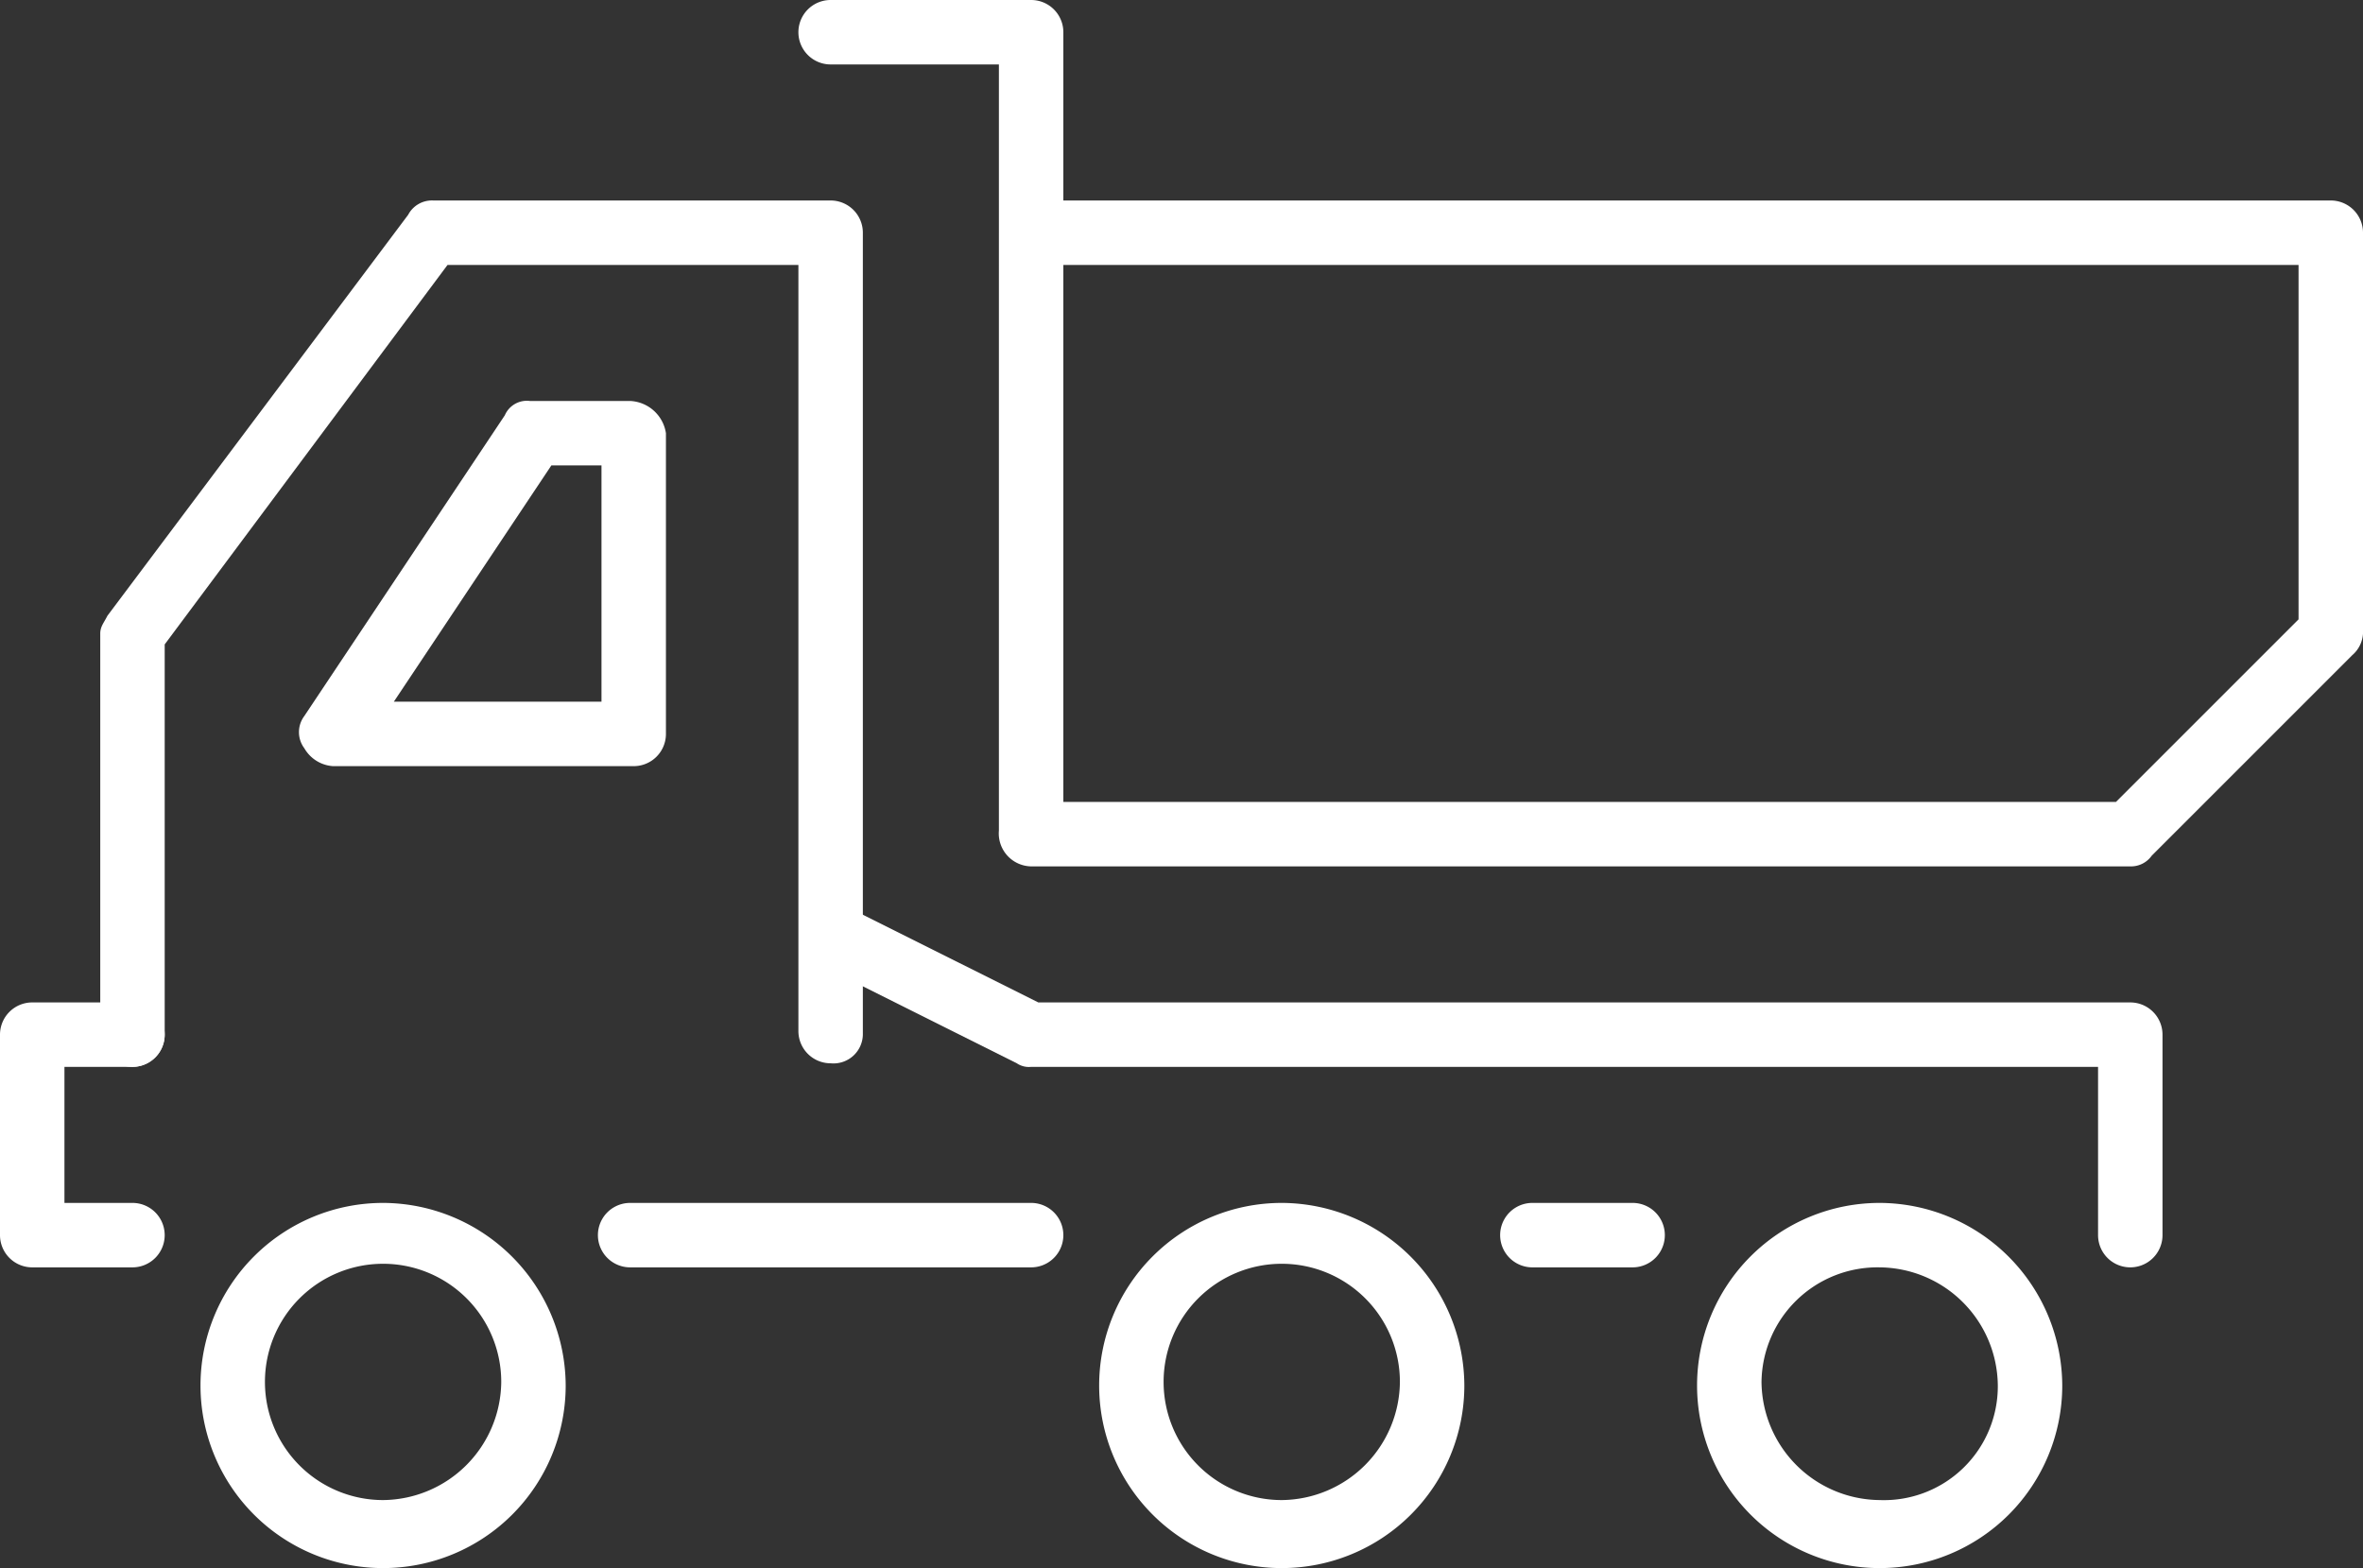 <svg id="Layer_1" data-name="Layer 1" xmlns="http://www.w3.org/2000/svg" viewBox="0 0 66 43.8"><rect x="0" y="0" width="66" height="43.8" fill="#333333" stroke="none"/><defs><style>.cls-1{fill:#fff;}</style></defs><title>icon-sopr-rab</title><path class="cls-1" d="M24.1,28.9V6.5a.9.9,0,0,0-.9-.9H12.1a.75.75,0,0,0-.7.4L3,17.2c-.1.2-.2.3-.2.5V28.9a.9.9,0,1,0,1.8,0V18L12.5,7.4h9.8V28.8a.9.9,0,0,0,.9.9A.82.82,0,0,0,24.1,28.9Z"/><path class="cls-1" d="M17.6,11.2H14.8a.67.67,0,0,0-.7.4L8.5,20a.75.75,0,0,0,0,.9,1,1,0,0,0,.8.5h8.4a.9.9,0,0,0,.9-.9V12.1A1.06,1.06,0,0,0,17.6,11.2Zm-.8,8.4H11L15.4,13h1.4Z"/><path class="cls-1" d="M59.5,28H29l-5.4-2.7a.6.6,0,0,0-.4-.1h-.3a.82.82,0,0,0-.5.5,1,1,0,0,0,.4,1.2l5.6,2.8a.6.6,0,0,0,.4.1H58.6v4.7a.9.9,0,0,0,1.8,0V28.9A.9.9,0,0,0,59.5,28Z"/><path class="cls-1" d="M3.7,33.6H1.8V29.8H3.7a.9.9,0,1,0,0-1.8H.9a.9.9,0,0,0-.9.9v5.6a.9.9,0,0,0,.9.9H3.7a.9.9,0,1,0,0-1.8Z"/><path class="cls-1" d="M10.7,33.6a5.1,5.1,0,1,0,5.1,5.1A5.12,5.12,0,0,0,10.7,33.6Zm0,8.3A3.3,3.3,0,1,1,14,38.6,3.33,3.33,0,0,1,10.7,41.9Z"/><path class="cls-1" d="M35.8,33.6a5.1,5.1,0,1,0,5.1,5.1A5.12,5.12,0,0,0,35.8,33.6Zm0,8.3a3.3,3.3,0,1,1,3.3-3.3A3.33,3.33,0,0,1,35.8,41.9Z"/><path class="cls-1" d="M52.5,33.6a5.1,5.1,0,1,0,5.1,5.1A5.12,5.12,0,0,0,52.5,33.6Zm0,8.3a3.33,3.33,0,0,1-3.3-3.3,3.24,3.24,0,0,1,3.3-3.2,3.33,3.33,0,0,1,3.3,3.3A3.18,3.18,0,0,1,52.5,41.9Z"/><path class="cls-1" d="M28.8,33.6H17.6a.9.9,0,0,0,0,1.8H28.8a.9.9,0,0,0,0-1.8Z"/><path class="cls-1" d="M45.6,33.6H42.8a.9.9,0,0,0,0,1.8h2.8a.9.9,0,1,0,0-1.8Z"/><path class="cls-1" d="M28.8,24.2H59.5a.71.71,0,0,0,.6-.3l5.6-5.6a.86.86,0,0,0,.3-.6V6.5a.9.9,0,0,0-.9-.9H29.7V.9a.9.9,0,0,0-.9-.9H23.2a.9.9,0,1,0,0,1.8h4.7V23.2A.92.92,0,0,0,28.8,24.2Zm.9-16.8H64.2v9.9l-5.1,5.1H29.7Z"/></svg>